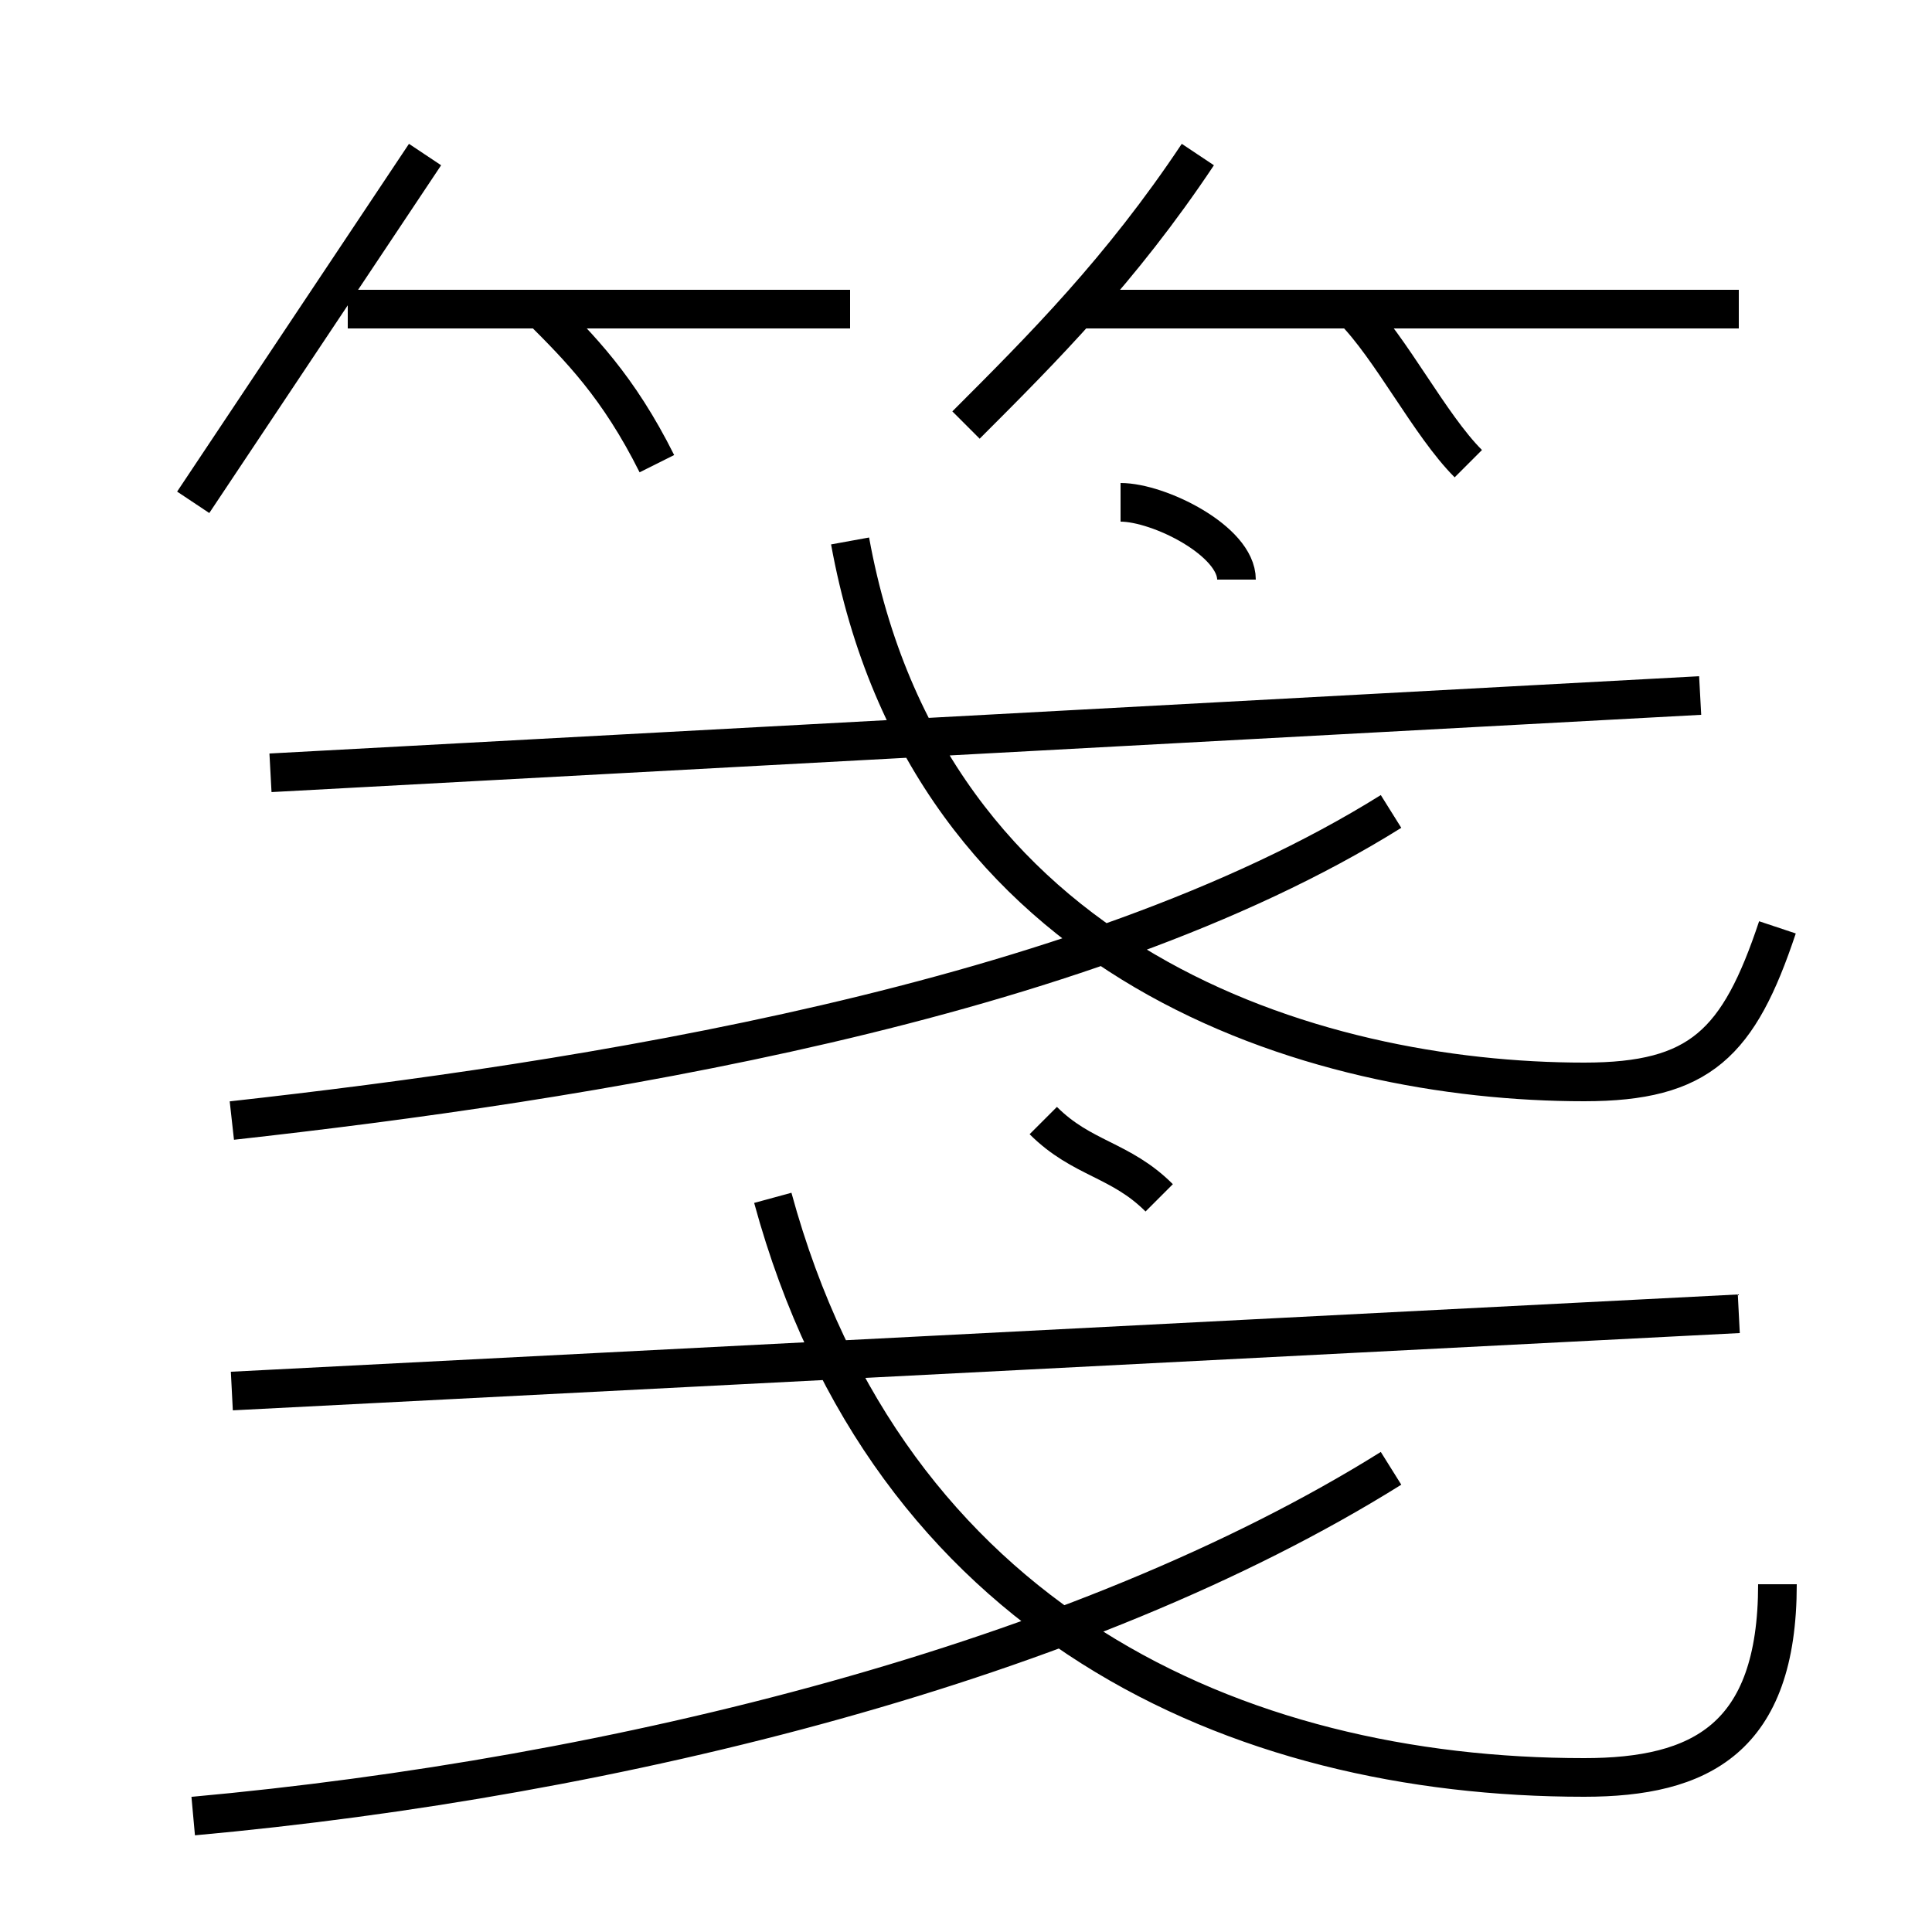 <?xml version='1.0' encoding='utf8'?>
<svg viewBox="0.0 -6.0 50.0 50.0" version="1.1" xmlns="http://www.w3.org/2000/svg">
<rect x="0.0" y="-6.0" width="50.0" height="50.0" fill="#808080" stroke="none"/>
<rect x="-1000" y="-1000" width="2000" height="2000" stroke="white" fill="white"/>
<g style="fill:white;stroke:#000000;  stroke-width:1">
<path d="M 46 -3 C 46 1 44 2 41 2 C 32 2 23 -2 20 -13 M 5 3 C 16 2 28 -1 36 -6 M 6 -8 L 45 -10 M 6 -15 C 15 -16 28 -18 36 -23 M 30 -13 C 29 -14 28 -14 27 -15 M 5 -31 C 7 -34 9 -37 11 -40 M 17 -32 C 16 -34 15 -35 14 -36 M 7 -24 L 44 -26 M 22 -36 L 9 -36 M 46 -20 C 45 -17 44 -16 41 -16 C 34 -16 24 -19 22 -30 M 32 -29 C 32 -30 30 -31 29 -31 M 25 -33 C 27 -35 29 -37 31 -40 M 38 -32 C 37 -33 36 -35 35 -36 M 45 -36 L 28 -36" transform="translate(0.0 38.0)" />
</g>
</svg>